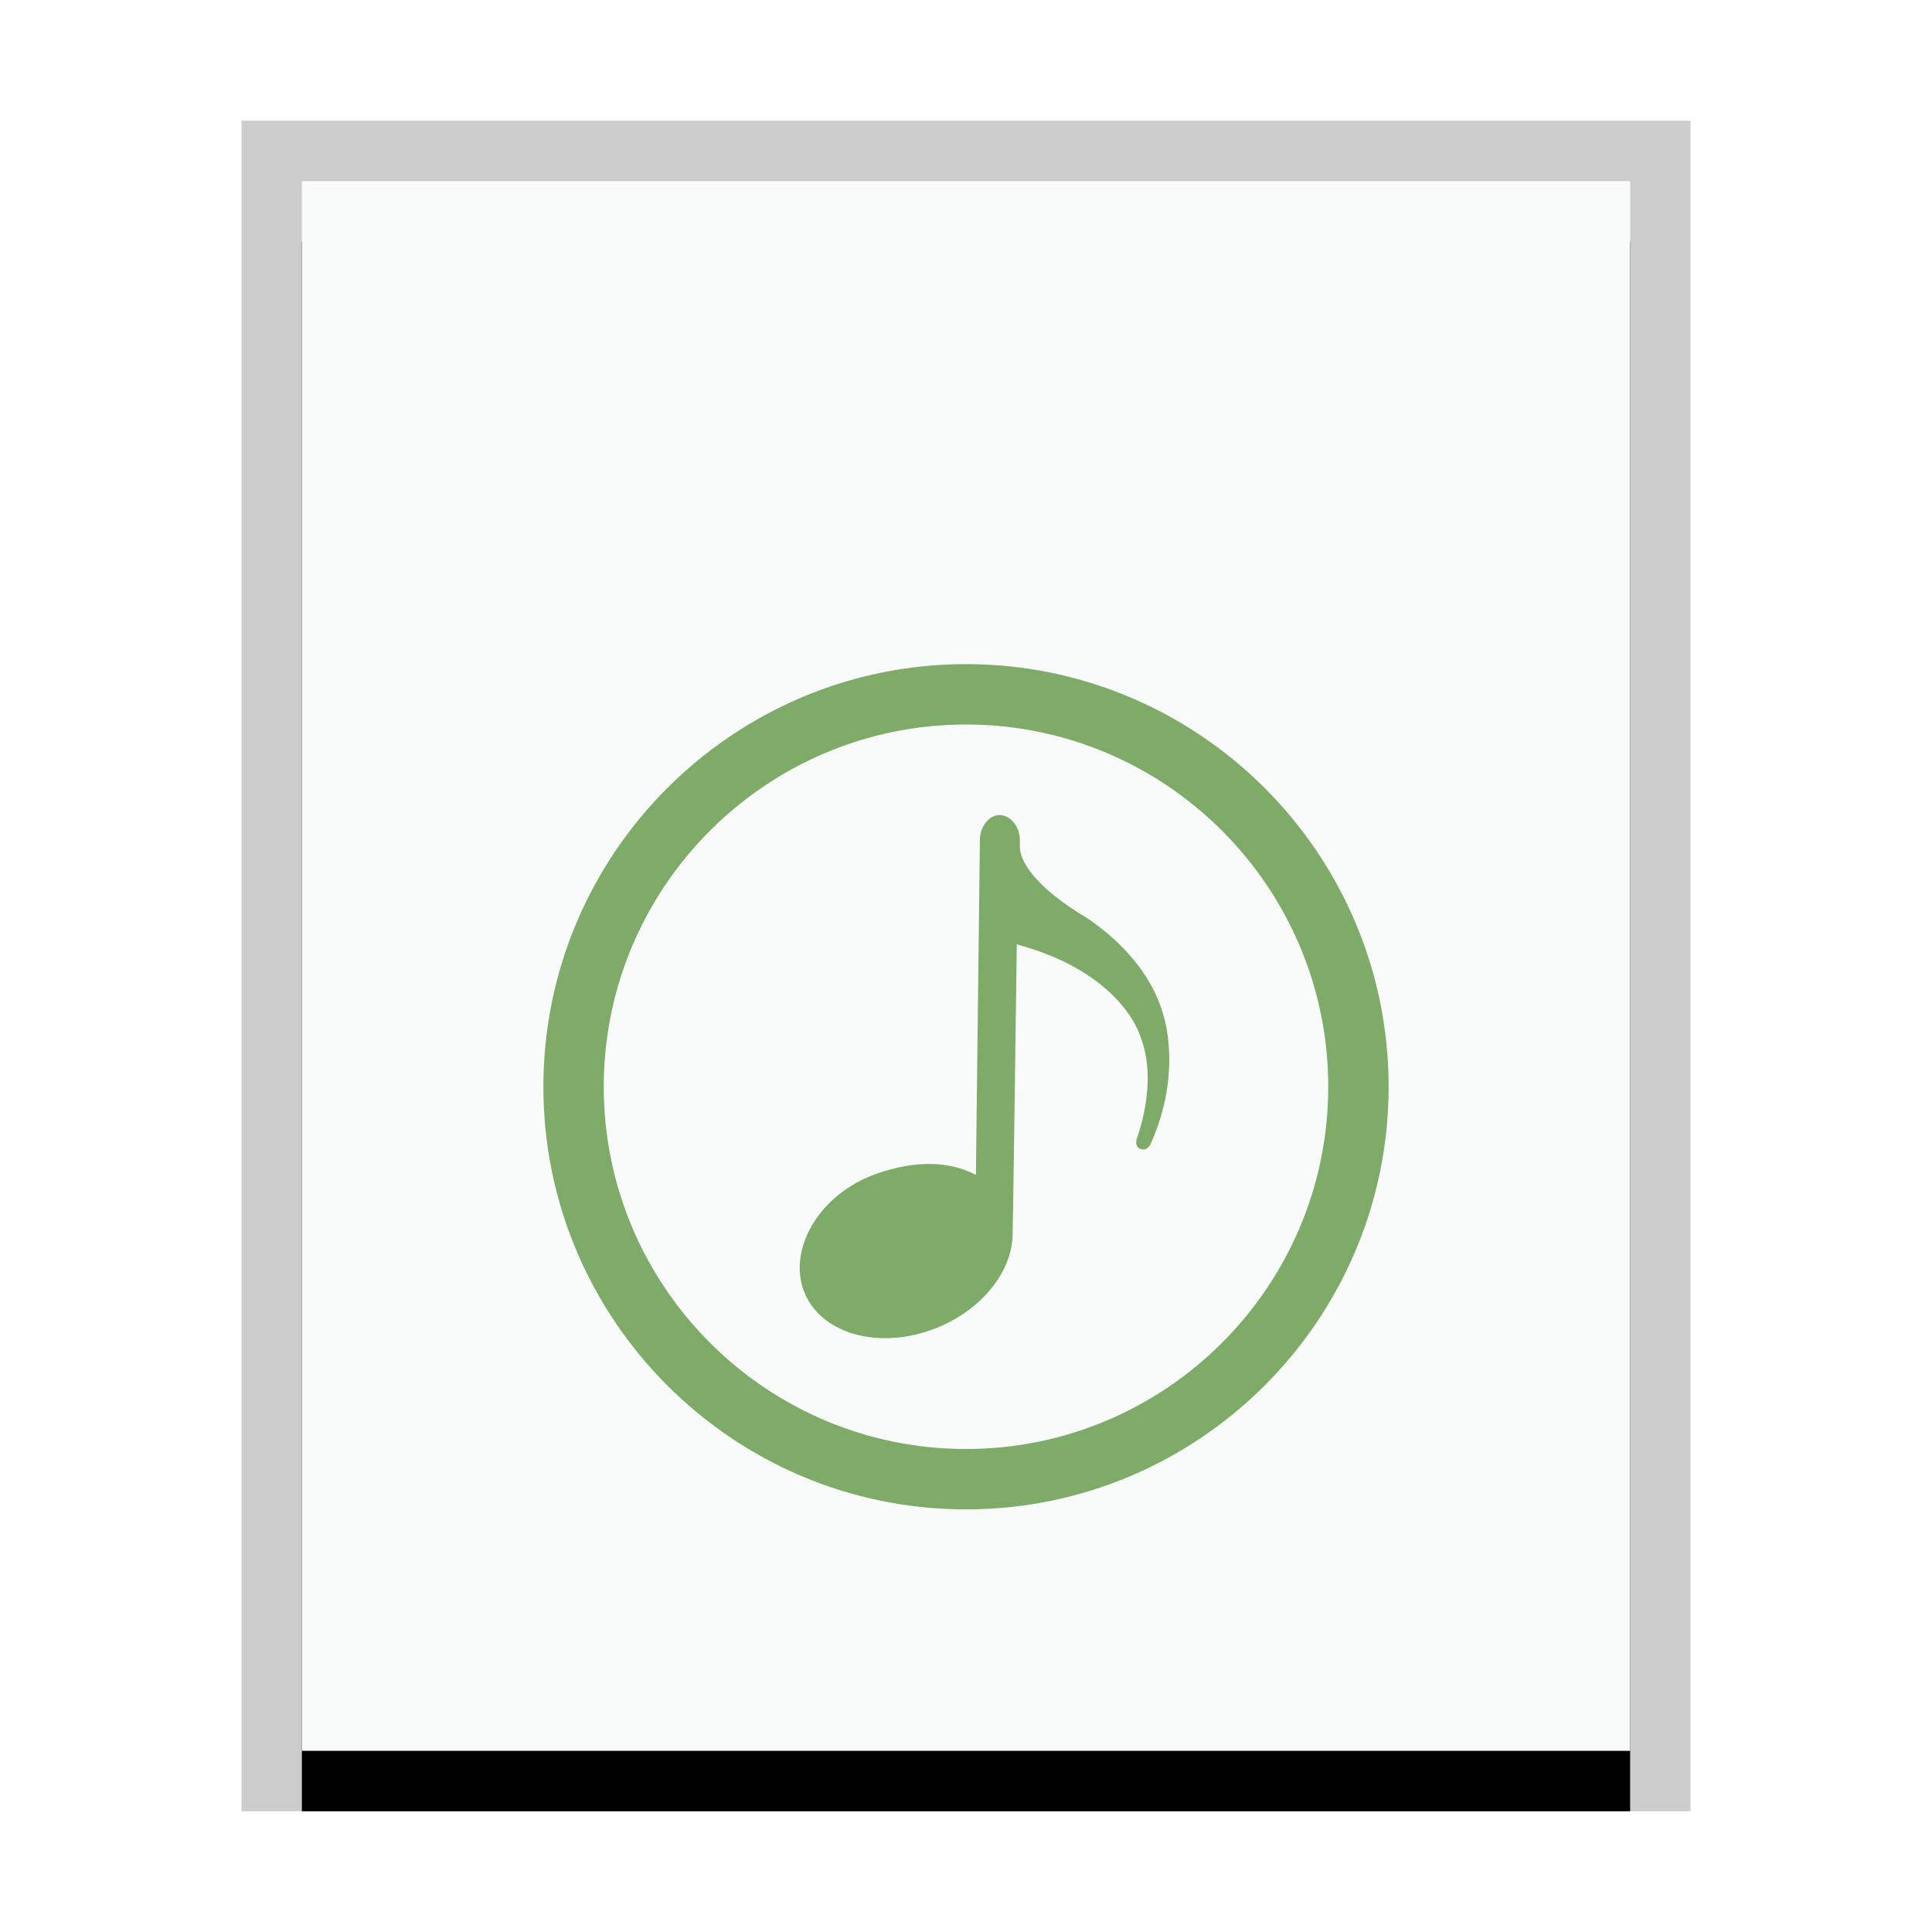 <svg xmlns="http://www.w3.org/2000/svg" xmlns:xlink="http://www.w3.org/1999/xlink" width="32" height="32" viewBox="0 0 32 32">
  <defs>
    <rect id="audio-x-generic-b" width="22" height="26" x="1" y="1"/>
    <filter id="audio-x-generic-a" width="118.2%" height="115.4%" x="-9.1%" y="-3.8%" filterUnits="objectBoundingBox">
      <feOffset dy="1" in="SourceAlpha" result="shadowOffsetOuter1"/>
      <feGaussianBlur in="shadowOffsetOuter1" result="shadowBlurOuter1" stdDeviation=".5"/>
      <feColorMatrix in="shadowBlurOuter1" values="0 0 0 0 0   0 0 0 0 0   0 0 0 0 0  0 0 0 0.2 0"/>
    </filter>
  </defs>
  <g fill="none" fill-rule="evenodd">
    <g transform="translate(4 2)">
      <use fill="#000" filter="url(#audio-x-generic-a)" xlink:href="#audio-x-generic-b"/>
      <use fill="#F9FBFB" xlink:href="#audio-x-generic-b"/>
      <path fill="#000" fill-opacity=".2" fill-rule="nonzero" d="M24,0 L0,0 L0,28 L24,28 L24,0 Z M23,1 L23,27 L1,27 L1,1 L23,1 Z"/>
    </g>
    <path fill="#7EAB68" d="M16,11 C19.86,11 23,14.14 23,18 C23,21.86 19.86,25 16,25 C12.14,25 9,21.86 9,18 C9,14.14 12.14,11 16,11 Z M16,12 C12.692,12 10,14.691 10,18 C10,21.309 12.692,24 16,24 C19.308,24 22,21.309 22,18 C22,14.691 19.308,12 16,12 Z M16.555,13.5 C16.728,13.499 16.892,13.684 16.892,13.912 L16.892,13.912 L16.892,14.03 C16.892,14.201 17.042,14.6 17.872,15.125 C17.872,15.125 18.956,15.72 19.264,16.795 C19.264,16.795 19.602,17.753 19.051,18.963 C19.051,18.963 18.999,19.074 18.884,19.028 C18.793,18.991 18.824,18.873 18.824,18.873 C18.824,18.873 19.195,17.931 18.887,17.167 C18.887,17.167 18.602,16.117 16.841,15.641 L16.841,15.641 L16.84,15.702 C16.833,16.256 16.777,20.417 16.772,20.447 C16.765,21.057 16.266,21.697 15.5,22 C14.565,22.369 13.588,22.096 13.317,21.39 C13.046,20.683 13.572,19.772 14.521,19.44 C15.165,19.214 15.728,19.23 16.164,19.46 L16.164,19.46 L16.23,13.915 C16.231,13.686 16.383,13.501 16.555,13.5 Z"/>
  </g>
</svg>
